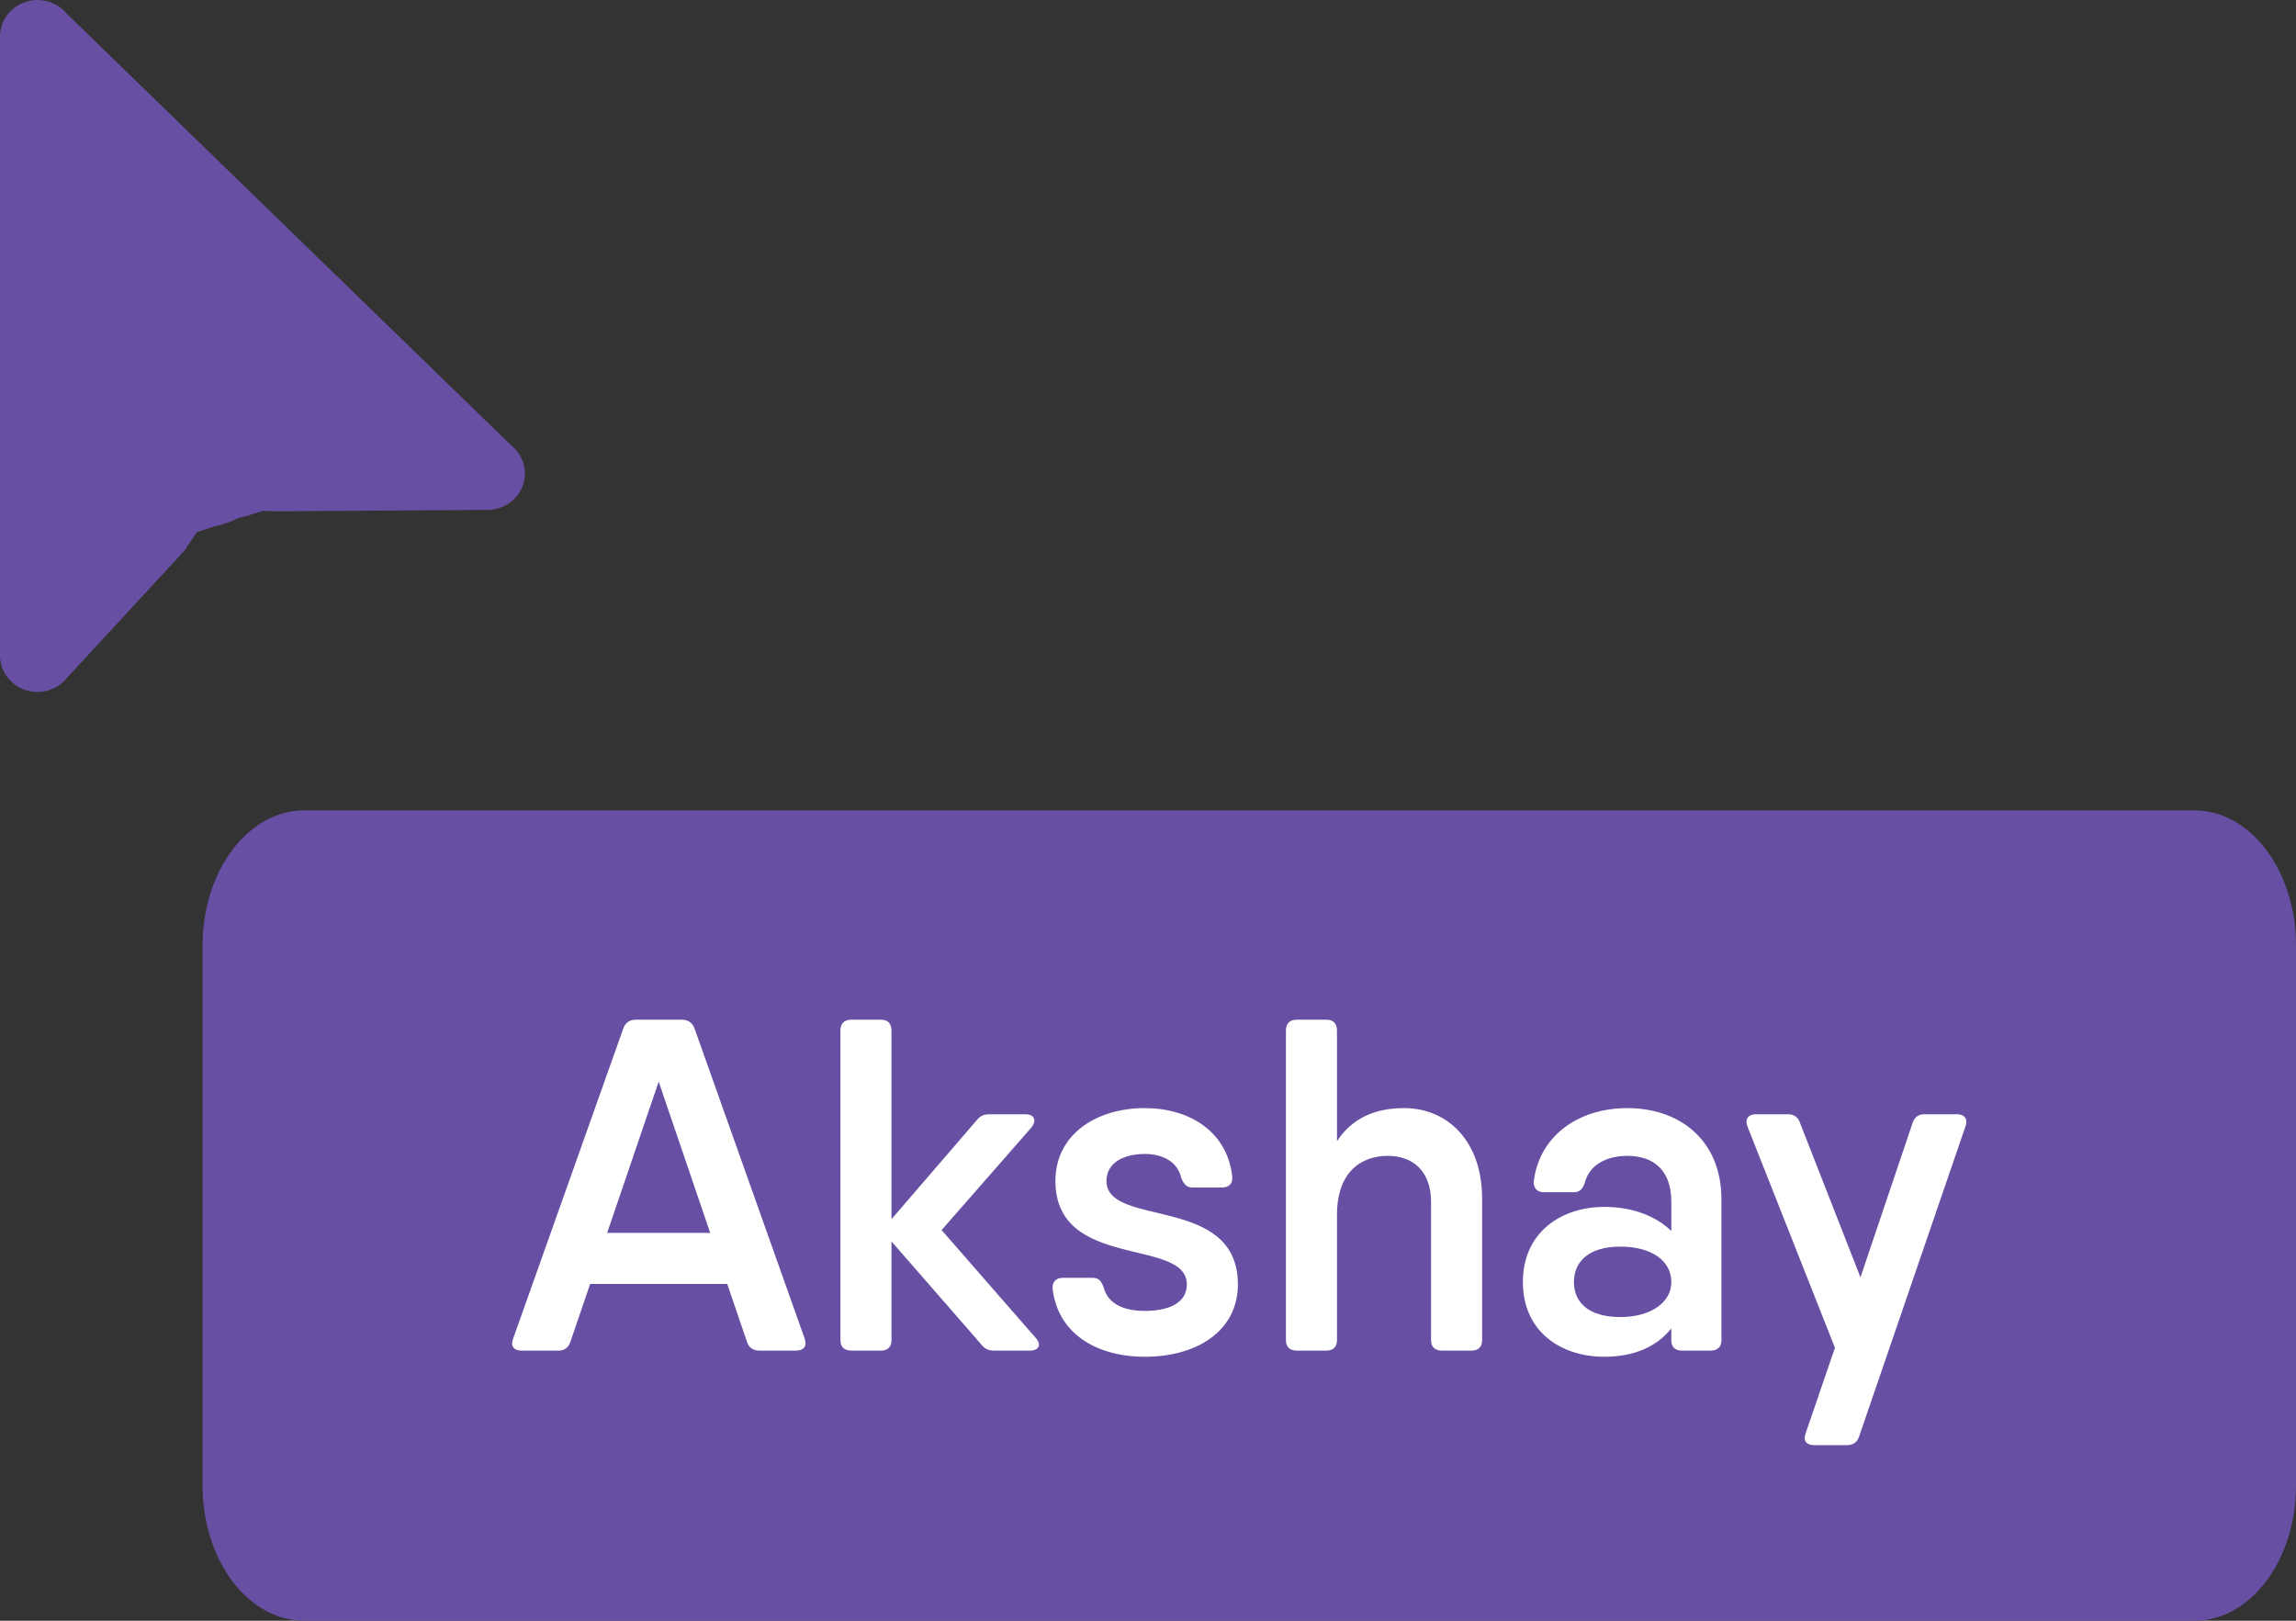 <svg width="68" height="48" viewBox="0 0 68 48" fill="none" xmlns="http://www.w3.org/2000/svg">
<rect x="0" y="0" width="68" height="48" fill="#333333" stroke="none"/>
<g clip-path="url(#clip0_1998_27)">
<path d="M64.99 24H9.01C7.347 24 6 25.791 6 28V44C6 46.209 7.347 48 9.01 48H64.99C66.653 48 68 46.209 68 44V28C68 25.791 66.653 24 64.99 24Z" fill="#6750A3"/>
<path d="M1.11 0C0.816 0 0.534 0.114 0.325 0.316C0.117 0.518 0 0.792 0 1.078V19.415C0 19.701 0.117 19.976 0.325 20.178C0.534 20.38 0.816 20.494 1.11 20.494C1.282 20.493 1.452 20.454 1.605 20.38C1.759 20.305 1.892 20.197 1.995 20.064L5.463 16.308L5.83 15.761C7.208 15.307 5.83 15.774 6.802 15.459C7.603 15.105 6.49 15.556 7.773 15.131L8.261 15.143L14.439 15.101C14.73 15.101 15.015 14.987 15.223 14.785C15.43 14.583 15.546 14.308 15.546 14.022C15.546 13.861 15.508 13.702 15.436 13.557C15.365 13.412 15.261 13.284 15.132 13.183L1.98 0.409C1.877 0.281 1.744 0.178 1.594 0.108C1.443 0.037 1.278 0 1.11 0Z" fill="#6750A3"/>
<path d="M23.834 39.65C23.904 39.874 23.806 40 23.568 40H22.49C22.308 40 22.182 39.916 22.126 39.748L21.538 38.026H17.478L16.89 39.748C16.834 39.916 16.708 40 16.54 40H15.448C15.224 40 15.112 39.874 15.196 39.65L18.458 30.466C18.514 30.298 18.64 30.2 18.822 30.2H20.208C20.376 30.2 20.516 30.298 20.572 30.466L23.834 39.65ZM17.982 36.514H21.034L19.508 32.034L17.982 36.514ZM30.673 39.622C30.855 39.818 30.771 40 30.505 40H29.441C29.273 40 29.161 39.944 29.063 39.818L26.403 36.766V39.692C26.403 39.888 26.291 40 26.095 40H25.213C25.003 40 24.891 39.888 24.891 39.692V30.522C24.891 30.312 25.003 30.2 25.213 30.2H26.095C26.291 30.2 26.403 30.312 26.403 30.522V36.108L28.923 33.182C29.021 33.056 29.133 33 29.301 33H30.365C30.631 33 30.715 33.182 30.547 33.392L27.887 36.43L30.673 39.622ZM32.77 34.974C32.77 36.374 36.662 35.366 36.662 38.04C36.662 39.412 35.458 40.182 33.904 40.182C32.476 40.182 31.328 39.496 31.174 38.166C31.16 37.956 31.286 37.844 31.482 37.844H32.35C32.546 37.844 32.616 37.942 32.686 38.124C32.812 38.628 33.302 38.824 33.904 38.824C34.646 38.824 35.15 38.572 35.15 38.04C35.15 36.64 31.258 37.634 31.258 34.974C31.258 33.602 32.462 32.818 33.904 32.818C35.22 32.818 36.34 33.504 36.494 34.834C36.522 35.058 36.396 35.17 36.186 35.17H35.318C35.136 35.17 35.052 35.058 34.982 34.876C34.87 34.386 34.408 34.176 33.904 34.176C33.274 34.176 32.77 34.442 32.77 34.974ZM41.585 32.818C42.887 32.818 43.895 33.812 43.895 35.492V39.692C43.895 39.888 43.783 40 43.587 40H42.705C42.495 40 42.383 39.888 42.383 39.692V35.59C42.383 34.68 41.837 34.232 41.109 34.232C40.311 34.232 39.597 34.708 39.597 35.982V39.692C39.597 39.888 39.485 40 39.289 40H38.407C38.197 40 38.085 39.888 38.085 39.692V30.522C38.085 30.312 38.197 30.2 38.407 30.2H39.289C39.485 30.2 39.597 30.312 39.597 30.522V33.798C40.045 33.112 40.731 32.818 41.585 32.818ZM48.197 32.818C49.751 32.818 50.983 33.77 50.983 35.52V39.692C50.983 39.888 50.871 40 50.661 40H49.807C49.611 40 49.499 39.888 49.499 39.692V39.342C49.065 39.888 48.393 40.182 47.511 40.182C46.251 40.182 45.103 39.454 45.103 37.97C45.103 36.486 46.251 35.744 47.511 35.744C48.393 35.744 49.065 36.038 49.499 36.458V35.59C49.499 34.624 48.939 34.232 48.197 34.232C47.567 34.232 47.063 34.512 46.937 35.03C46.867 35.212 46.797 35.31 46.601 35.31H45.733C45.537 35.31 45.411 35.198 45.425 34.988C45.593 33.63 46.755 32.818 48.197 32.818ZM47.987 39.006C48.897 39.006 49.499 38.572 49.499 37.97C49.499 37.326 48.897 36.92 47.987 36.92C47.049 36.92 46.615 37.368 46.615 37.97C46.615 38.572 47.049 39.006 47.987 39.006ZM56.641 33.266C56.697 33.084 56.823 33 56.991 33H57.957C58.181 33 58.293 33.14 58.209 33.364L55.059 42.548C55.003 42.73 54.863 42.8 54.695 42.8H53.729C53.505 42.8 53.393 42.674 53.477 42.45L54.345 39.916L51.755 33.364C51.671 33.154 51.769 33 52.007 33H52.959C53.127 33 53.253 33.084 53.309 33.252L55.101 37.83L56.641 33.266Z" fill="white"/>
</g>
<defs>
<clipPath id="clip0_1998_27">
<rect width="68" height="48" fill="white"/>
</clipPath>
</defs>
</svg>
